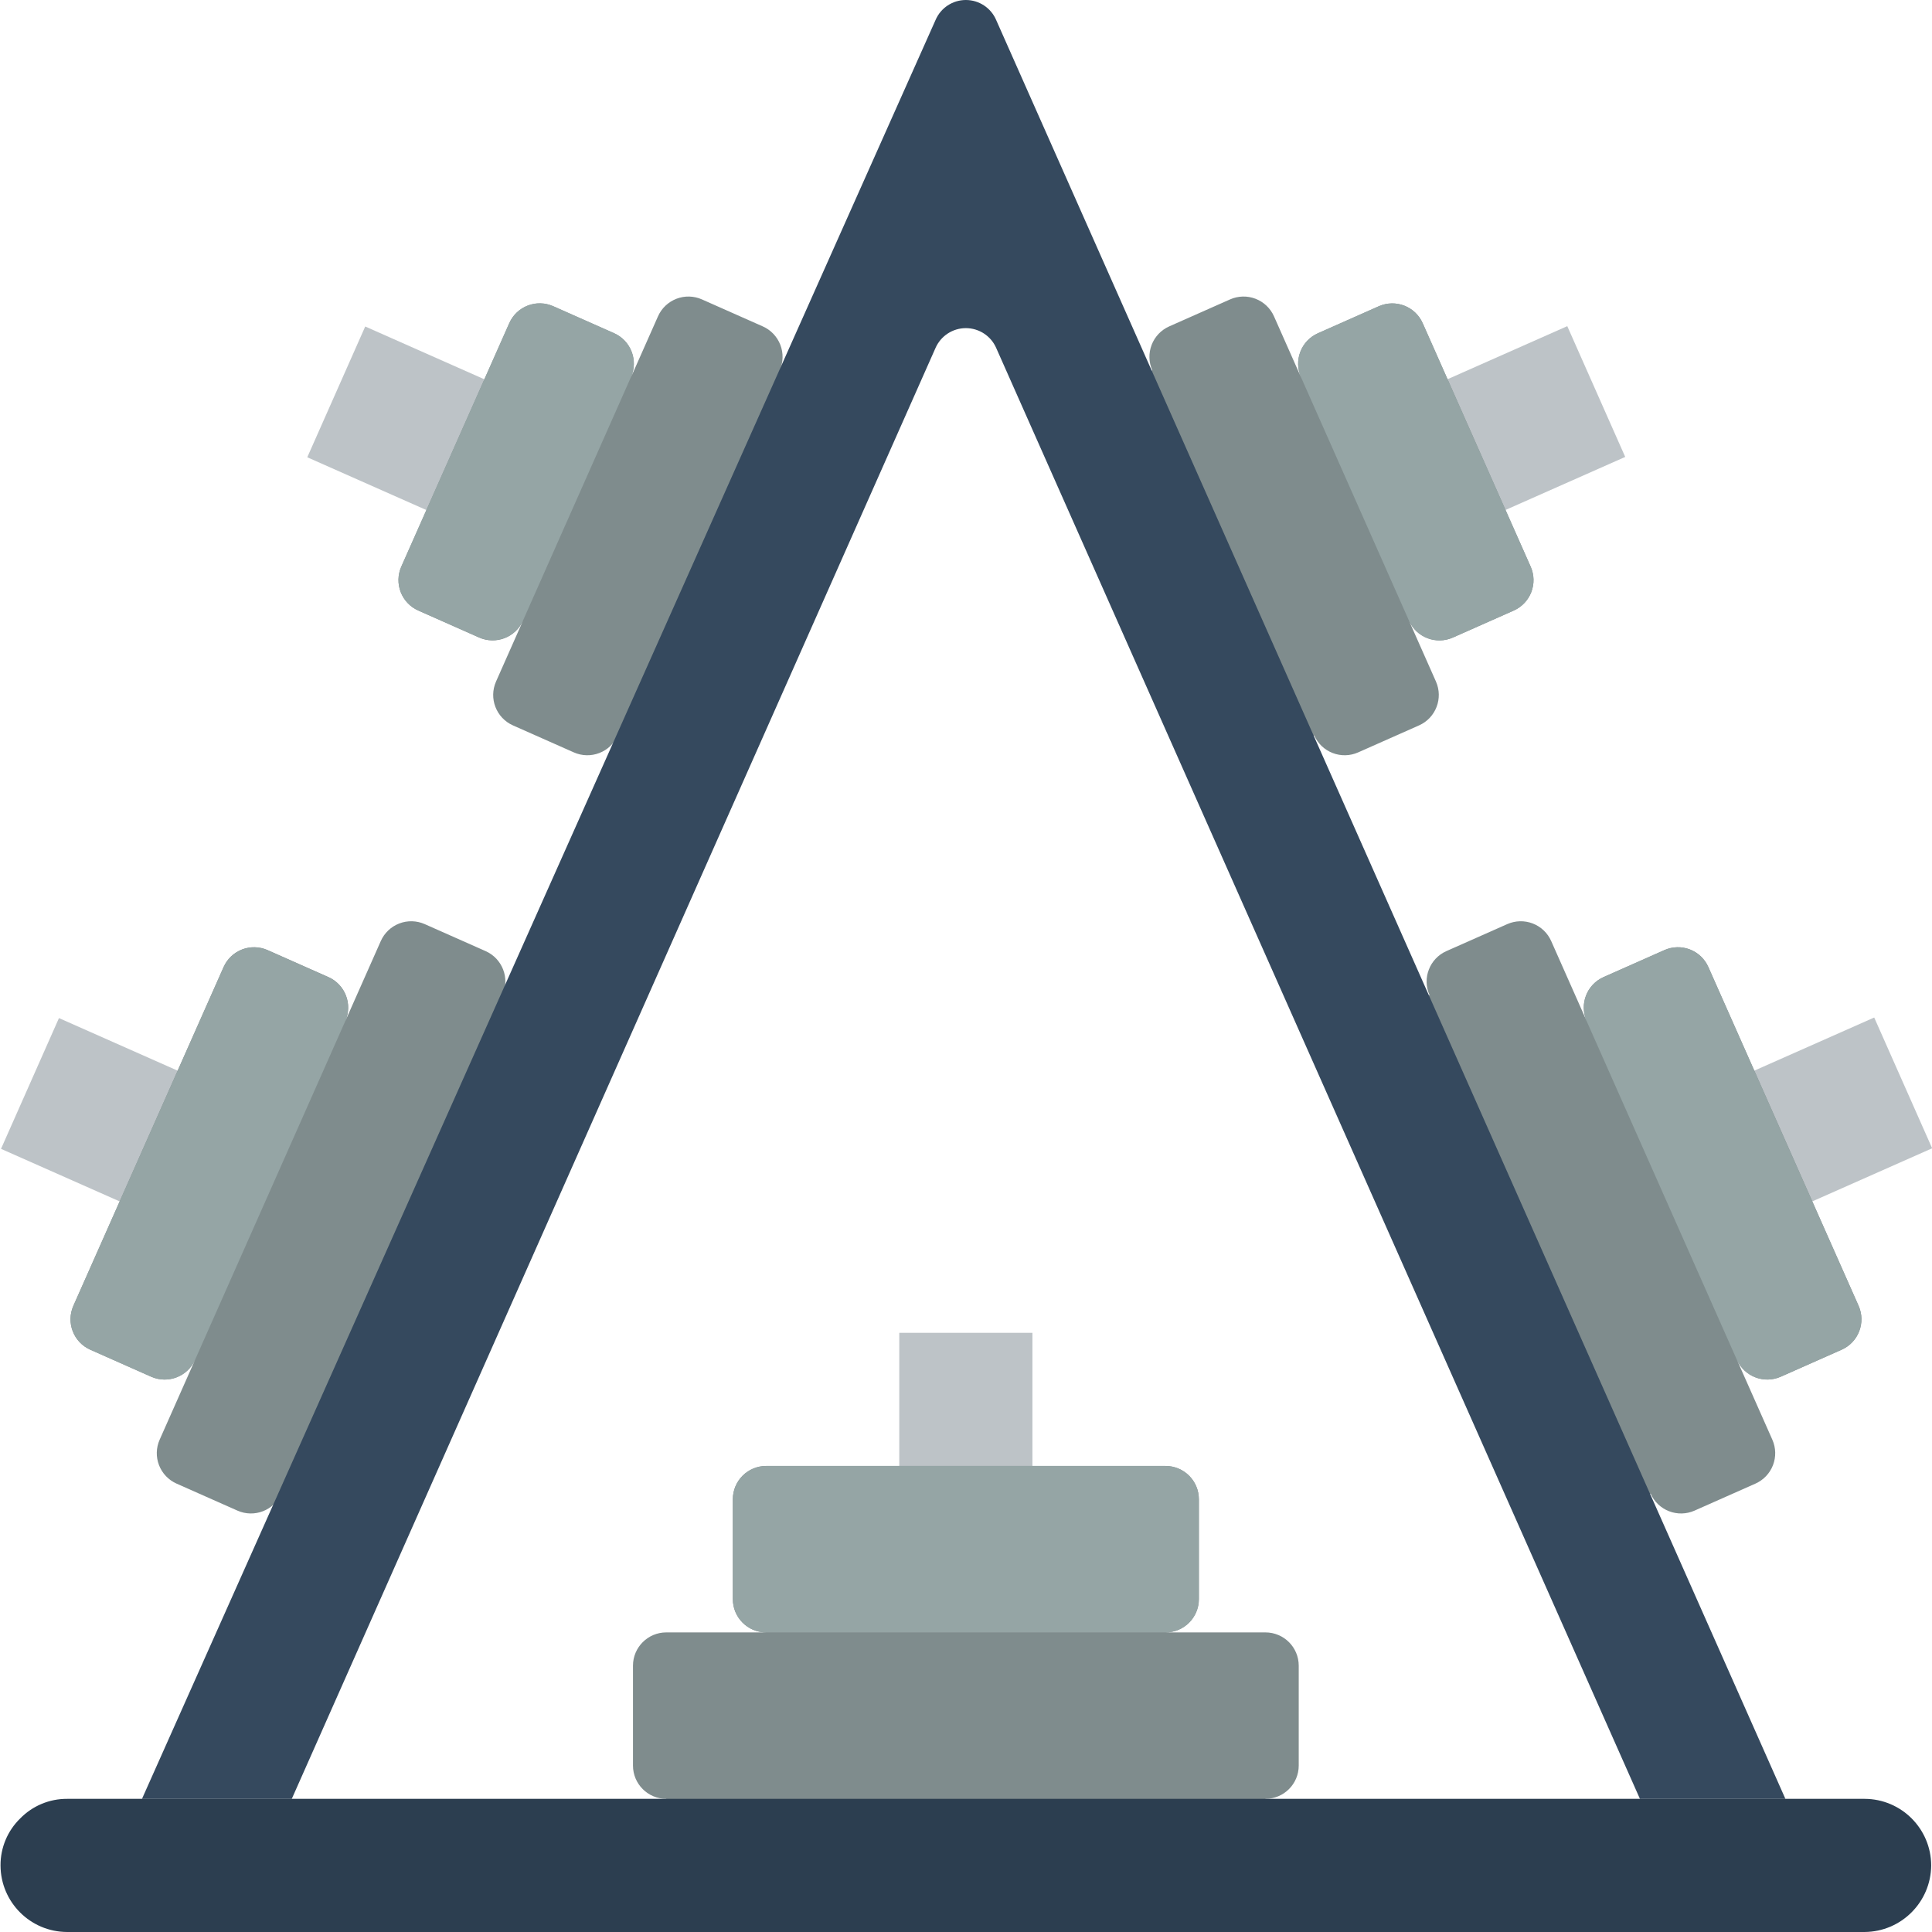 <?xml version="1.0" encoding="iso-8859-1"?>
<!-- Generator: Adobe Illustrator 19.0.0, SVG Export Plug-In . SVG Version: 6.00 Build 0)  -->
<svg version="1.1" id="Capa_1" xmlns="http://www.w3.org/2000/svg" xmlns:xlink="http://www.w3.org/1999/xlink" x="0px" y="0px"
	 viewBox="0 0 512.354 512.354" style="enable-background:new 0 0 512.354 512.354;" xml:space="preserve">
<g transform="translate(0 -1)">
	
		<rect x="5.669" y="279.591" transform="matrix(0.914 0.405 -0.405 0.914 123.689 13.146)" style="fill:#BDC3C7;" width="50.282" height="37.941"/>
	<path style="fill:#7F8C8D;" d="M128.772,253.226l-16.139-7.158c-2.14-0.949-4.57-1.01-6.754-0.167
		c-2.185,0.842-3.945,2.518-4.894,4.658l-9.401,21.196c1.976-4.457-0.035-9.671-4.491-11.648l-16.139-7.158
		c-2.14-0.949-4.57-1.009-6.754-0.167c-2.185,0.842-3.945,2.518-4.894,4.658l-39.847,89.846c-1.976,4.457,0.034,9.671,4.49,11.648
		l16.14,7.158c4.457,1.976,9.671-0.034,11.648-4.49l0.394-0.887l-9.794,22.084c-0.949,2.14-1.009,4.57-0.167,6.754
		c0.842,2.185,2.518,3.945,4.658,4.894l16.139,7.158c4.457,1.976,9.672-0.034,11.648-4.491l13.802,10.309l61.793-132.414
		l-16.946-10.135C135.239,260.417,133.228,255.202,128.772,253.226z"/>
	<path style="fill:#95A5A5;" d="M40.085,366.096l-16.139-7.158c-4.457-1.977-6.467-7.192-4.491-11.648l39.833-89.814
		c1.977-4.457,7.192-6.467,11.648-4.491l16.139,7.158c4.457,1.977,6.467,7.192,4.491,11.648l-39.833,89.814
		C49.757,366.062,44.542,368.073,40.085,366.096z"/>
	
		<rect x="87.083" y="95.692" transform="matrix(0.914 0.405 -0.405 0.914 56.016 -35.145)" style="fill:#BDC3C7;" width="47.784" height="37.941"/>
	<path style="fill:#7F8C8D;" d="M202.283,87.558L186.144,80.4c-2.14-0.949-4.57-1.009-6.754-0.167s-3.945,2.518-4.894,4.658
		l-21.474,48.417l14.316-32.278c0.949-2.14,1.009-4.57,0.167-6.754c-0.842-2.185-2.518-3.945-4.658-4.894l-16.139-7.157
		c-4.457-1.976-9.671,0.034-11.648,4.49l-28.631,64.557c-0.949,2.14-1.009,4.57-0.167,6.754c0.842,2.185,2.518,3.945,4.658,4.894
		l16.139,7.158c4.457,1.976,9.671-0.034,11.648-4.49l-7.158,16.139c-1.976,4.457,0.034,9.672,4.491,11.648l16.139,7.158
		c2.14,0.949,4.57,1.009,6.754,0.167c2.185-0.842,3.945-2.518,4.894-4.658l12.864,8.347l52.966-97.103l-22.883-8.078
		c0.949-2.14,1.009-4.57,0.167-6.754C206.099,90.268,204.424,88.507,202.283,87.558z"/>
	<path style="fill:#95A5A5;" d="M127.054,170.036l-16.139-7.158c-4.457-1.977-6.467-7.192-4.491-11.648l28.631-64.557
		c1.977-4.457,7.192-6.467,11.648-4.491l16.139,7.158c4.457,1.977,6.467,7.192,4.491,11.648l-28.631,64.557
		C136.726,170.002,131.511,172.012,127.054,170.036z"/>
	
		<rect x="369.697" y="97.338" transform="matrix(-0.914 0.405 -0.405 -0.914 808.323 61.412)" style="fill:#BDC3C7;" width="55.923" height="37.941"/>
	<path style="fill:#7F8C8D;" d="M380.801,181.725l-7.158-16.139c1.977,4.456,7.192,6.467,11.648,4.49l16.139-7.158
		c2.14-0.949,3.816-2.709,4.658-4.894c0.842-2.184,0.782-4.614-0.167-6.754L377.29,86.714c-1.977-4.456-7.192-6.467-11.648-4.49
		l-16.139,7.157c-2.14,0.949-3.816,2.71-4.658,4.894c-0.842,2.185-0.782,4.614,0.167,6.754l14.316,32.278l-21.474-48.417
		c-0.949-2.14-2.71-3.816-4.894-4.658s-4.614-0.782-6.754,0.167l-16.139,7.158c-2.14,0.949-3.816,2.71-4.658,4.894
		c-0.842,2.185-0.782,4.614,0.167,6.754l-14.126,8.078l44.138,97.103l12.935-8.347c0.949,2.14,2.71,3.816,4.894,4.658
		c2.185,0.842,4.614,0.782,6.754-0.167l16.139-7.158C380.766,191.397,382.777,186.182,380.801,181.725z"/>
	<path style="fill:#95A5A5;" d="M349.505,89.376l16.139-7.158c4.457-1.977,9.672,0.034,11.648,4.491l28.631,64.556
		c1.977,4.457-0.034,9.672-4.491,11.648l-16.139,7.158c-4.457,1.977-9.672-0.034-11.648-4.491l-28.631-64.556
		C343.038,96.568,345.048,91.353,349.505,89.376z"/>
	
		<rect x="456.335" y="279.567" transform="matrix(-0.914 0.405 -0.405 -0.914 1042.708 376.225)" style="fill:#BDC3C7;" width="50.353" height="37.941"/>
	<path style="fill:#7F8C8D;" d="M492.892,347.286l-39.847-89.846c-0.949-2.14-2.71-3.816-4.894-4.658
		c-2.185-0.842-4.614-0.782-6.754,0.167l-16.139,7.158c-4.456,1.977-6.467,7.191-4.491,11.648l-9.401-21.196
		c-0.949-2.14-2.71-3.816-4.894-4.658c-2.185-0.842-4.614-0.782-6.754,0.167l-16.139,7.158c-4.456,1.977-6.467,7.192-4.49,11.648
		l-17.017,10.135l52.966,132.414l22.701-10.309c0.949,2.14,2.71,3.816,4.894,4.658s4.614,0.782,6.754-0.167l16.139-7.158
		c2.14-0.949,3.816-2.71,4.658-4.894s0.782-4.614-0.167-6.754l-9.795-22.084l0.394,0.887c0.949,2.14,2.71,3.816,4.894,4.658
		c2.185,0.842,4.614,0.782,6.754-0.167l16.139-7.158C492.858,356.957,494.868,351.742,492.892,347.286z"/>
	<path style="fill:#95A5A5;" d="M425.255,260.132l16.139-7.158c4.457-1.977,9.672,0.034,11.648,4.491l39.833,89.814
		c1.977,4.457-0.034,9.672-4.491,11.648l-16.139,7.158c-4.457,1.977-9.672-0.034-11.648-4.491l-39.833-89.814
		C418.788,267.324,420.799,262.109,425.255,260.132z"/>
	<rect x="238.484" y="354.457" style="fill:#BDC3C7;" width="35.31" height="44.138"/>
	<path style="fill:#7F8C8D;" d="M335.587,433.905h-26.483c4.875,0,8.828-3.952,8.828-8.828v-26.483c0-4.875-3.952-8.828-8.828-8.828
		H203.173c-4.875,0-8.828,3.952-8.828,8.828v26.483c0,4.875,3.952,8.828,8.828,8.828h-26.483c-4.875,0-8.828,3.952-8.828,8.828
		v26.483c0,4.875,3.952,8.828,8.828,8.828v8.828h158.897v-8.828c4.875,0,8.828-3.952,8.828-8.828v-26.483
		C344.415,437.858,340.463,433.905,335.587,433.905z"/>
	<path style="fill:#95A5A5;" d="M203.173,389.767h105.931c4.875,0,8.828,3.952,8.828,8.828v26.483c0,4.875-3.952,8.828-8.828,8.828
		H203.173c-4.875,0-8.828-3.952-8.828-8.828v-26.483C194.346,393.72,198.298,389.767,203.173,389.767z"/>
	<path style="fill:#35495E;" d="M473.474,478.043h-38.577L264.172,93.249c-1.406-3.18-4.556-5.231-8.033-5.231
		c-3.477,0-6.626,2.051-8.033,5.231L77.38,478.043H37.656L248.106,6.297C249.483,3.084,252.643,1,256.139,1
		c3.496,0,6.656,2.084,8.033,5.297L473.474,478.043z"/>
	<path style="fill:#2C3E50;" d="M512.139,495.698c-0.071,9.721-7.934,17.585-17.655,17.655H17.794
		c-9.739-0.029-17.627-7.916-17.655-17.655c-0.025-4.684,1.855-9.177,5.208-12.447c3.27-3.353,7.763-5.233,12.447-5.208h476.69
		C504.223,478.072,512.11,485.96,512.139,495.698z"/>
</g>
<g>
</g>
<g>
</g>
<g>
</g>
<g>
</g>
<g>
</g>
<g>
</g>
<g>
</g>
<g>
</g>
<g>
</g>
<g>
</g>
<g>
</g>
<g>
</g>
<g>
</g>
<g>
</g>
<g>
</g>
</svg>
